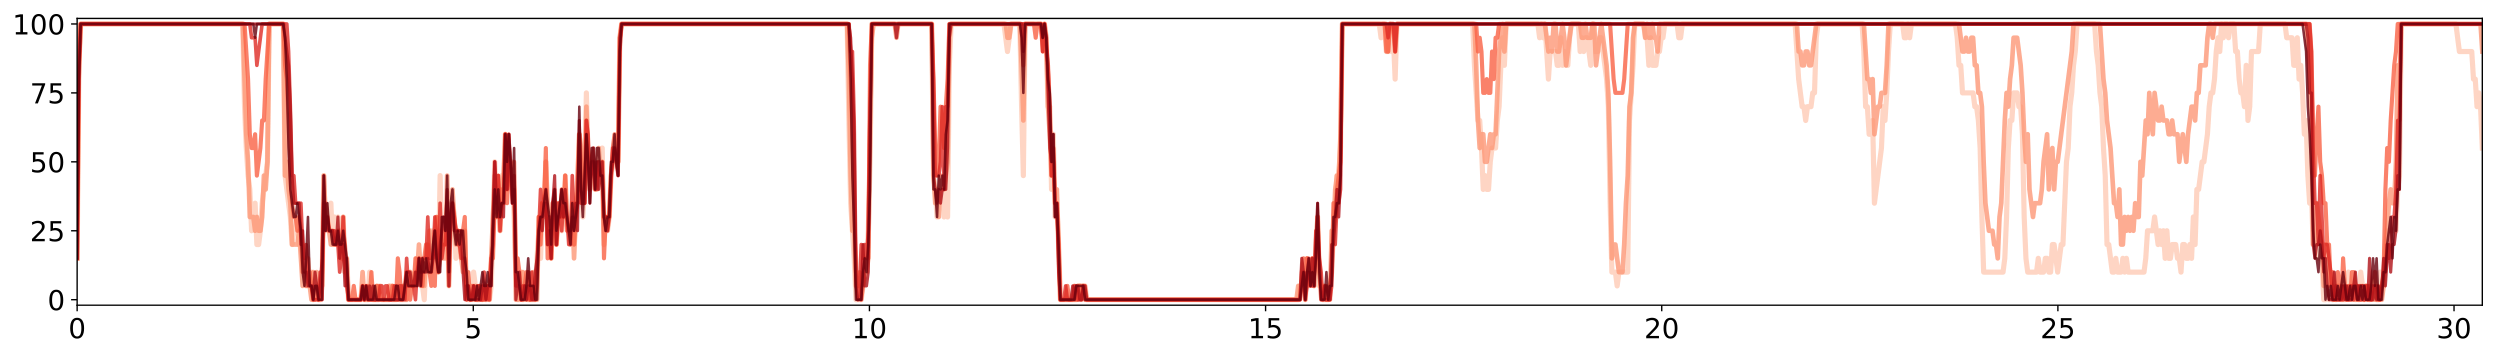 <?xml version="1.0" encoding="utf-8" standalone="no"?>
<!DOCTYPE svg PUBLIC "-//W3C//DTD SVG 1.1//EN"
  "http://www.w3.org/Graphics/SVG/1.1/DTD/svg11.dtd">
<!-- Created with matplotlib (http://matplotlib.org/) -->
<svg height="206pt" version="1.1" viewBox="0 0 1450 206" width="1450pt" xmlns="http://www.w3.org/2000/svg" xmlns:xlink="http://www.w3.org/1999/xlink">
 <defs>
  <style type="text/css">
*{stroke-linecap:butt;stroke-linejoin:round;}
  </style>
 </defs>
 <g id="figure_1">
  <g id="patch_1">
   <path d="M 0 206.705 
L 1450.44 206.705 
L 1450.44 0 
L 0 0 
z
" style="fill:#ffffff;"/>
  </g>
  <g id="axes_1">
   <g id="patch_2">
    <path d="M 44.74 177.02 
L 1439.74 177.02 
L 1439.74 10.7 
L 44.74 10.7 
z
" style="fill:#ffffff;"/>
   </g>
   <g id="matplotlib.axis_1">
    <g id="xtick_1">
     <g id="line2d_1">
      <defs>
       <path d="M 0 0 
L 0 3.5 
" id="m469eda99dc" style="stroke:#000000;stroke-width:0.8;"/>
      </defs>
      <g>
       <use style="stroke:#000000;stroke-width:0.8;" x="44.74" xlink:href="#m469eda99dc" y="177.02"/>
      </g>
     </g>
     <g id="text_1">
      <!-- 0 -->
      <defs>
       <path d="M 31.781 66.406 
Q 24.172 66.406 20.328 58.906 
Q 16.5 51.422 16.5 36.375 
Q 16.5 21.391 20.328 13.891 
Q 24.172 6.391 31.781 6.391 
Q 39.453 6.391 43.281 13.891 
Q 47.125 21.391 47.125 36.375 
Q 47.125 51.422 43.281 58.906 
Q 39.453 66.406 31.781 66.406 
z
M 31.781 74.219 
Q 44.047 74.219 50.516 64.516 
Q 56.984 54.828 56.984 36.375 
Q 56.984 17.969 50.516 8.266 
Q 44.047 -1.422 31.781 -1.422 
Q 19.531 -1.422 13.062 8.266 
Q 6.594 17.969 6.594 36.375 
Q 6.594 54.828 13.062 64.516 
Q 19.531 74.219 31.781 74.219 
z
" id="DejaVuSans-30"/>
      </defs>
      <g transform="translate(39.65 196.178)scale(0.16 -0.16)">
       <use xlink:href="#DejaVuSans-30"/>
      </g>
     </g>
    </g>
    <g id="xtick_2">
     <g id="line2d_2">
      <g>
       <use style="stroke:#000000;stroke-width:0.8;" x="274.506" xlink:href="#m469eda99dc" y="177.02"/>
      </g>
     </g>
     <g id="text_2">
      <!-- 5 -->
      <defs>
       <path d="M 10.797 72.906 
L 49.516 72.906 
L 49.516 64.594 
L 19.828 64.594 
L 19.828 46.734 
Q 21.969 47.469 24.109 47.828 
Q 26.266 48.188 28.422 48.188 
Q 40.625 48.188 47.75 41.5 
Q 54.891 34.812 54.891 23.391 
Q 54.891 11.625 47.562 5.094 
Q 40.234 -1.422 26.906 -1.422 
Q 22.312 -1.422 17.547 -0.641 
Q 12.797 0.141 7.719 1.703 
L 7.719 11.625 
Q 12.109 9.234 16.797 8.062 
Q 21.484 6.891 26.703 6.891 
Q 35.156 6.891 40.078 11.328 
Q 45.016 15.766 45.016 23.391 
Q 45.016 31 40.078 35.438 
Q 35.156 39.891 26.703 39.891 
Q 22.75 39.891 18.812 39.016 
Q 14.891 38.141 10.797 36.281 
z
" id="DejaVuSans-35"/>
      </defs>
      <g transform="translate(269.416 196.178)scale(0.16 -0.16)">
       <use xlink:href="#DejaVuSans-35"/>
      </g>
     </g>
    </g>
    <g id="xtick_3">
     <g id="line2d_3">
      <g>
       <use style="stroke:#000000;stroke-width:0.8;" x="504.272" xlink:href="#m469eda99dc" y="177.02"/>
      </g>
     </g>
     <g id="text_3">
      <!-- 10 -->
      <defs>
       <path d="M 12.406 8.297 
L 28.516 8.297 
L 28.516 63.922 
L 10.984 60.406 
L 10.984 69.391 
L 28.422 72.906 
L 38.281 72.906 
L 38.281 8.297 
L 54.391 8.297 
L 54.391 0 
L 12.406 0 
z
" id="DejaVuSans-31"/>
      </defs>
      <g transform="translate(494.092 196.178)scale(0.16 -0.16)">
       <use xlink:href="#DejaVuSans-31"/>
       <use x="63.623" xlink:href="#DejaVuSans-30"/>
      </g>
     </g>
    </g>
    <g id="xtick_4">
     <g id="line2d_4">
      <g>
       <use style="stroke:#000000;stroke-width:0.8;" x="734.039" xlink:href="#m469eda99dc" y="177.02"/>
      </g>
     </g>
     <g id="text_4">
      <!-- 15 -->
      <g transform="translate(723.859 196.178)scale(0.16 -0.16)">
       <use xlink:href="#DejaVuSans-31"/>
       <use x="63.623" xlink:href="#DejaVuSans-35"/>
      </g>
     </g>
    </g>
    <g id="xtick_5">
     <g id="line2d_5">
      <g>
       <use style="stroke:#000000;stroke-width:0.8;" x="963.805" xlink:href="#m469eda99dc" y="177.02"/>
      </g>
     </g>
     <g id="text_5">
      <!-- 20 -->
      <defs>
       <path d="M 19.188 8.297 
L 53.609 8.297 
L 53.609 0 
L 7.328 0 
L 7.328 8.297 
Q 12.938 14.109 22.625 23.891 
Q 32.328 33.688 34.812 36.531 
Q 39.547 41.844 41.422 45.531 
Q 43.312 49.219 43.312 52.781 
Q 43.312 58.594 39.234 62.25 
Q 35.156 65.922 28.609 65.922 
Q 23.969 65.922 18.812 64.312 
Q 13.672 62.703 7.812 59.422 
L 7.812 69.391 
Q 13.766 71.781 18.938 73 
Q 24.125 74.219 28.422 74.219 
Q 39.75 74.219 46.484 68.547 
Q 53.219 62.891 53.219 53.422 
Q 53.219 48.922 51.531 44.891 
Q 49.859 40.875 45.406 35.406 
Q 44.188 33.984 37.641 27.219 
Q 31.109 20.453 19.188 8.297 
z
" id="DejaVuSans-32"/>
      </defs>
      <g transform="translate(953.625 196.178)scale(0.16 -0.16)">
       <use xlink:href="#DejaVuSans-32"/>
       <use x="63.623" xlink:href="#DejaVuSans-30"/>
      </g>
     </g>
    </g>
    <g id="xtick_6">
     <g id="line2d_6">
      <g>
       <use style="stroke:#000000;stroke-width:0.8;" x="1193.571" xlink:href="#m469eda99dc" y="177.02"/>
      </g>
     </g>
     <g id="text_6">
      <!-- 25 -->
      <g transform="translate(1183.391 196.178)scale(0.16 -0.16)">
       <use xlink:href="#DejaVuSans-32"/>
       <use x="63.623" xlink:href="#DejaVuSans-35"/>
      </g>
     </g>
    </g>
    <g id="xtick_7">
     <g id="line2d_7">
      <g>
       <use style="stroke:#000000;stroke-width:0.8;" x="1423.337" xlink:href="#m469eda99dc" y="177.02"/>
      </g>
     </g>
     <g id="text_7">
      <!-- 30 -->
      <defs>
       <path d="M 40.578 39.312 
Q 47.656 37.797 51.625 33 
Q 55.609 28.219 55.609 21.188 
Q 55.609 10.406 48.188 4.484 
Q 40.766 -1.422 27.094 -1.422 
Q 22.516 -1.422 17.656 -0.516 
Q 12.797 0.391 7.625 2.203 
L 7.625 11.719 
Q 11.719 9.328 16.594 8.109 
Q 21.484 6.891 26.812 6.891 
Q 36.078 6.891 40.938 10.547 
Q 45.797 14.203 45.797 21.188 
Q 45.797 27.641 41.281 31.266 
Q 36.766 34.906 28.719 34.906 
L 20.219 34.906 
L 20.219 43.016 
L 29.109 43.016 
Q 36.375 43.016 40.234 45.922 
Q 44.094 48.828 44.094 54.297 
Q 44.094 59.906 40.109 62.906 
Q 36.141 65.922 28.719 65.922 
Q 24.656 65.922 20.016 65.031 
Q 15.375 64.156 9.812 62.312 
L 9.812 71.094 
Q 15.438 72.656 20.344 73.438 
Q 25.25 74.219 29.594 74.219 
Q 40.828 74.219 47.359 69.109 
Q 53.906 64.016 53.906 55.328 
Q 53.906 49.266 50.438 45.094 
Q 46.969 40.922 40.578 39.312 
z
" id="DejaVuSans-33"/>
      </defs>
      <g transform="translate(1413.157 196.178)scale(0.16 -0.16)">
       <use xlink:href="#DejaVuSans-33"/>
       <use x="63.623" xlink:href="#DejaVuSans-30"/>
      </g>
     </g>
    </g>
   </g>
   <g id="matplotlib.axis_2">
    <g id="ytick_1">
     <g id="line2d_8">
      <defs>
       <path d="M 0 0 
L -3.5 0 
" id="m5e12a082da" style="stroke:#000000;stroke-width:0.8;"/>
      </defs>
      <g>
       <use style="stroke:#000000;stroke-width:0.8;" x="44.74" xlink:href="#m5e12a082da" y="173.822"/>
      </g>
     </g>
     <g id="text_8">
      <!-- 0 -->
      <g transform="translate(27.56 179.9)scale(0.16 -0.16)">
       <use xlink:href="#DejaVuSans-30"/>
      </g>
     </g>
    </g>
    <g id="ytick_2">
     <g id="line2d_9">
      <g>
       <use style="stroke:#000000;stroke-width:0.8;" x="44.74" xlink:href="#m5e12a082da" y="133.841"/>
      </g>
     </g>
     <g id="text_9">
      <!-- 25 -->
      <g transform="translate(17.38 139.92)scale(0.16 -0.16)">
       <use xlink:href="#DejaVuSans-32"/>
       <use x="63.623" xlink:href="#DejaVuSans-35"/>
      </g>
     </g>
    </g>
    <g id="ytick_3">
     <g id="line2d_10">
      <g>
       <use style="stroke:#000000;stroke-width:0.8;" x="44.74" xlink:href="#m5e12a082da" y="93.86"/>
      </g>
     </g>
     <g id="text_10">
      <!-- 50 -->
      <g transform="translate(17.38 99.939)scale(0.16 -0.16)">
       <use xlink:href="#DejaVuSans-35"/>
       <use x="63.623" xlink:href="#DejaVuSans-30"/>
      </g>
     </g>
    </g>
    <g id="ytick_4">
     <g id="line2d_11">
      <g>
       <use style="stroke:#000000;stroke-width:0.8;" x="44.74" xlink:href="#m5e12a082da" y="53.879"/>
      </g>
     </g>
     <g id="text_11">
      <!-- 75 -->
      <defs>
       <path d="M 8.203 72.906 
L 55.078 72.906 
L 55.078 68.703 
L 28.609 0 
L 18.312 0 
L 43.219 64.594 
L 8.203 64.594 
z
" id="DejaVuSans-37"/>
      </defs>
      <g transform="translate(17.38 59.958)scale(0.16 -0.16)">
       <use xlink:href="#DejaVuSans-37"/>
       <use x="63.623" xlink:href="#DejaVuSans-35"/>
      </g>
     </g>
    </g>
    <g id="ytick_5">
     <g id="line2d_12">
      <g>
       <use style="stroke:#000000;stroke-width:0.8;" x="44.74" xlink:href="#m5e12a082da" y="13.898"/>
      </g>
     </g>
     <g id="text_12">
      <!-- 100 -->
      <g transform="translate(7.2 19.977)scale(0.16 -0.16)">
       <use xlink:href="#DejaVuSans-31"/>
       <use x="63.623" xlink:href="#DejaVuSans-30"/>
       <use x="127.246" xlink:href="#DejaVuSans-30"/>
      </g>
     </g>
    </g>
   </g>
   <g id="line2d_13">
    <path clip-path="url(#p7792502a97)" d="M 44.74 149.833 
L 45.762 37.887 
L 46.784 13.898 
L 140.806 13.898 
L 141.828 61.875 
L 142.85 85.864 
L 143.872 101.856 
L 144.894 109.852 
L 145.916 133.841 
L 147.96 117.848 
L 148.982 141.837 
L 150.004 141.837 
L 151.026 133.841 
L 152.048 117.848 
L 155.114 93.86 
L 156.136 13.898 
L 164.311 13.898 
L 165.333 101.856 
L 168.399 125.845 
L 169.421 141.837 
L 170.443 133.841 
L 171.465 133.841 
L 172.487 125.845 
L 173.509 141.837 
L 175.553 141.837 
L 176.575 149.833 
L 177.597 165.825 
L 178.619 165.825 
L 179.641 157.829 
L 180.663 157.829 
L 181.685 173.822 
L 182.707 165.825 
L 183.729 165.825 
L 184.751 173.822 
L 185.773 173.822 
L 186.795 165.825 
L 187.817 101.856 
L 188.839 133.841 
L 189.861 125.845 
L 190.883 133.841 
L 191.905 117.848 
L 192.927 141.837 
L 193.949 125.845 
L 194.971 133.841 
L 195.993 125.845 
L 197.015 141.837 
L 198.037 141.837 
L 199.059 125.845 
L 200.08 157.829 
L 201.102 149.833 
L 202.124 173.822 
L 209.278 173.822 
L 210.3 165.825 
L 211.322 173.822 
L 213.366 173.822 
L 214.388 157.829 
L 216.432 173.822 
L 219.498 173.822 
L 220.52 165.825 
L 221.542 173.822 
L 225.63 173.822 
L 226.652 165.825 
L 227.674 173.822 
L 229.718 173.822 
L 230.74 165.825 
L 231.762 173.822 
L 235.85 173.822 
L 237.894 157.829 
L 238.916 165.825 
L 239.938 165.825 
L 241.982 149.833 
L 243.003 149.833 
L 244.025 165.825 
L 245.047 165.825 
L 246.069 173.822 
L 247.091 149.833 
L 248.113 141.837 
L 249.135 141.837 
L 250.157 133.841 
L 251.179 149.833 
L 253.223 133.841 
L 254.245 157.829 
L 255.267 101.856 
L 256.289 141.837 
L 258.333 141.837 
L 259.355 117.848 
L 260.377 165.825 
L 261.399 117.848 
L 262.421 117.848 
L 263.443 125.845 
L 264.465 149.833 
L 265.487 133.841 
L 267.531 149.833 
L 268.553 149.833 
L 271.619 173.822 
L 272.641 173.822 
L 274.685 157.829 
L 276.729 173.822 
L 277.751 173.822 
L 278.773 165.825 
L 279.795 173.822 
L 280.817 165.825 
L 281.839 173.822 
L 282.861 165.825 
L 283.883 173.822 
L 284.905 165.825 
L 285.927 133.841 
L 286.949 93.86 
L 287.971 125.845 
L 288.993 109.852 
L 290.015 133.841 
L 291.037 101.856 
L 292.059 117.848 
L 293.081 77.868 
L 294.103 93.86 
L 295.125 93.86 
L 296.147 101.856 
L 297.169 93.86 
L 299.213 157.829 
L 300.235 173.822 
L 301.257 173.822 
L 302.279 157.829 
L 303.301 173.822 
L 304.323 165.825 
L 305.345 165.825 
L 306.366 173.822 
L 310.454 173.822 
L 311.476 149.833 
L 312.498 133.841 
L 313.52 149.833 
L 314.542 117.848 
L 315.564 117.848 
L 316.586 93.86 
L 317.608 141.837 
L 318.63 125.845 
L 319.652 149.833 
L 320.674 117.848 
L 321.696 117.848 
L 322.718 141.837 
L 323.74 125.845 
L 324.762 117.848 
L 325.784 133.841 
L 326.806 125.845 
L 327.828 109.852 
L 328.85 125.845 
L 329.872 133.841 
L 330.894 133.841 
L 331.916 125.845 
L 332.938 141.837 
L 334.982 109.852 
L 336.004 77.868 
L 337.026 93.86 
L 338.048 125.845 
L 339.07 109.852 
L 340.092 53.879 
L 341.114 93.86 
L 342.136 109.852 
L 343.158 93.86 
L 344.18 93.86 
L 345.202 109.852 
L 346.224 109.852 
L 347.246 101.856 
L 348.268 101.856 
L 349.289 85.864 
L 350.311 141.837 
L 351.333 125.845 
L 352.355 133.841 
L 353.377 125.845 
L 354.399 101.856 
L 355.421 93.86 
L 356.443 93.86 
L 357.465 85.864 
L 358.487 93.86 
L 359.509 21.895 
L 360.531 13.898 
L 491.344 13.898 
L 492.366 69.872 
L 493.388 117.848 
L 495.432 149.833 
L 496.454 173.822 
L 499.52 173.822 
L 501.564 157.829 
L 502.586 157.829 
L 503.608 133.841 
L 504.63 93.86 
L 505.652 13.898 
L 540.399 13.898 
L 541.421 101.856 
L 542.443 109.852 
L 543.465 125.845 
L 544.487 109.852 
L 546.531 109.852 
L 547.553 125.845 
L 548.575 109.852 
L 549.597 125.845 
L 550.619 37.887 
L 551.641 13.898 
L 582.301 13.898 
L 584.344 29.891 
L 586.388 13.898 
L 591.498 13.898 
L 592.52 61.875 
L 593.542 101.856 
L 594.564 13.898 
L 603.762 13.898 
L 604.784 21.895 
L 605.806 13.898 
L 606.828 21.895 
L 607.85 61.875 
L 608.872 61.875 
L 609.894 109.852 
L 610.916 77.868 
L 611.938 125.845 
L 612.96 117.848 
L 613.982 141.837 
L 615.004 173.822 
L 624.202 173.822 
L 625.224 165.825 
L 629.311 165.825 
L 630.333 173.822 
L 752.971 173.822 
L 753.993 165.825 
L 755.015 165.825 
L 756.037 157.829 
L 757.059 173.822 
L 758.081 157.829 
L 761.147 157.829 
L 762.169 165.825 
L 763.191 157.829 
L 764.213 125.845 
L 765.235 165.825 
L 766.257 165.825 
L 767.279 173.822 
L 770.345 173.822 
L 772.389 157.829 
L 773.411 133.841 
L 774.432 125.845 
L 775.454 101.856 
L 776.476 101.856 
L 777.498 85.864 
L 778.52 13.898 
L 799.982 13.898 
L 801.004 21.895 
L 802.026 13.898 
L 803.048 13.898 
L 804.07 29.891 
L 805.092 29.891 
L 806.114 13.898 
L 807.136 29.891 
L 808.158 21.895 
L 809.18 45.883 
L 810.202 13.898 
L 854.147 13.898 
L 855.169 37.887 
L 857.213 69.872 
L 858.235 69.872 
L 859.257 85.864 
L 860.278 109.852 
L 861.3 101.856 
L 862.322 109.852 
L 863.344 109.852 
L 864.366 93.86 
L 865.388 85.864 
L 867.432 85.864 
L 868.454 69.872 
L 869.476 61.875 
L 870.498 37.887 
L 871.52 21.895 
L 872.542 37.887 
L 873.564 13.898 
L 891.96 13.898 
L 892.982 21.895 
L 894.004 13.898 
L 895.026 21.895 
L 896.048 13.898 
L 898.092 45.883 
L 899.114 29.891 
L 902.179 29.891 
L 903.201 37.887 
L 904.223 37.887 
L 905.245 21.895 
L 906.267 37.887 
L 907.289 29.891 
L 908.311 37.887 
L 909.333 37.887 
L 910.355 21.895 
L 911.377 13.898 
L 915.465 13.898 
L 916.487 29.891 
L 917.509 21.895 
L 918.531 29.891 
L 919.553 21.895 
L 920.575 21.895 
L 922.619 37.887 
L 923.641 13.898 
L 924.663 29.891 
L 926.707 29.891 
L 927.729 21.895 
L 928.751 21.895 
L 931.817 45.883 
L 932.839 61.875 
L 933.861 117.848 
L 934.883 157.829 
L 936.927 157.829 
L 937.949 165.825 
L 938.971 157.829 
L 944.081 157.829 
L 945.102 69.872 
L 947.146 37.887 
L 948.168 13.898 
L 953.278 13.898 
L 954.3 21.895 
L 955.322 21.895 
L 956.344 37.887 
L 957.366 21.895 
L 958.388 37.887 
L 960.432 37.887 
L 961.454 29.891 
L 962.476 29.891 
L 963.498 21.895 
L 964.52 21.895 
L 965.542 13.898 
L 972.696 13.898 
L 973.718 21.895 
L 974.74 21.895 
L 975.762 13.898 
L 1041.169 13.898 
L 1043.213 45.883 
L 1045.257 61.875 
L 1046.279 61.875 
L 1047.301 69.872 
L 1048.323 61.875 
L 1050.367 61.875 
L 1051.388 53.879 
L 1052.41 53.879 
L 1053.432 21.895 
L 1054.454 13.898 
L 1080.004 13.898 
L 1081.026 29.891 
L 1082.048 61.875 
L 1083.07 61.875 
L 1084.092 77.868 
L 1085.114 77.868 
L 1086.136 69.872 
L 1087.158 117.848 
L 1091.246 85.864 
L 1092.268 61.875 
L 1093.29 69.872 
L 1094.311 53.879 
L 1095.333 29.891 
L 1096.355 13.898 
L 1103.509 13.898 
L 1104.531 21.895 
L 1105.553 21.895 
L 1106.575 13.898 
L 1107.597 21.895 
L 1108.619 13.898 
L 1134.169 13.898 
L 1135.191 21.895 
L 1136.212 37.887 
L 1137.234 37.887 
L 1138.256 53.879 
L 1144.388 53.879 
L 1145.41 61.875 
L 1146.432 61.875 
L 1147.454 69.872 
L 1148.476 85.864 
L 1149.498 125.845 
L 1150.52 157.829 
L 1161.762 157.829 
L 1162.784 149.833 
L 1163.806 125.845 
L 1164.828 85.864 
L 1165.85 69.872 
L 1166.872 69.872 
L 1167.894 53.879 
L 1169.938 53.879 
L 1170.96 61.875 
L 1171.982 61.875 
L 1173.004 77.868 
L 1174.026 125.845 
L 1175.048 149.833 
L 1176.07 157.829 
L 1181.179 157.829 
L 1182.201 149.833 
L 1183.223 157.829 
L 1185.267 157.829 
L 1186.289 149.833 
L 1187.311 149.833 
L 1188.333 157.829 
L 1189.355 157.829 
L 1190.377 141.837 
L 1191.399 141.837 
L 1193.443 157.829 
L 1195.487 141.837 
L 1196.509 141.837 
L 1198.553 93.86 
L 1199.575 85.864 
L 1200.597 61.875 
L 1201.619 53.879 
L 1202.641 37.887 
L 1203.663 29.891 
L 1204.685 13.898 
L 1214.905 13.898 
L 1215.927 29.891 
L 1216.949 37.887 
L 1217.971 53.879 
L 1218.993 61.875 
L 1220.015 85.864 
L 1221.037 101.856 
L 1222.059 141.837 
L 1223.081 141.837 
L 1225.125 157.829 
L 1226.147 157.829 
L 1227.169 149.833 
L 1228.191 157.829 
L 1230.235 157.829 
L 1231.257 149.833 
L 1232.279 157.829 
L 1233.301 149.833 
L 1234.323 157.829 
L 1243.52 157.829 
L 1244.542 149.833 
L 1245.564 133.841 
L 1248.63 133.841 
L 1249.652 125.845 
L 1251.696 141.837 
L 1252.718 133.841 
L 1253.74 141.837 
L 1254.762 133.841 
L 1255.784 149.833 
L 1256.806 133.841 
L 1257.828 149.833 
L 1258.85 149.833 
L 1259.872 141.837 
L 1261.916 141.837 
L 1262.938 149.833 
L 1263.96 149.833 
L 1264.982 157.829 
L 1266.004 141.837 
L 1267.026 141.837 
L 1268.048 149.833 
L 1269.07 149.833 
L 1270.092 141.837 
L 1271.114 149.833 
L 1272.136 125.845 
L 1273.158 141.837 
L 1274.18 109.852 
L 1275.202 109.852 
L 1277.246 93.86 
L 1278.268 93.86 
L 1280.312 77.868 
L 1281.334 61.875 
L 1282.356 53.879 
L 1283.378 53.879 
L 1284.4 45.883 
L 1285.421 29.891 
L 1286.443 21.895 
L 1287.465 29.891 
L 1288.487 13.898 
L 1289.509 21.895 
L 1290.531 13.898 
L 1291.553 13.898 
L 1292.575 21.895 
L 1293.597 13.898 
L 1295.641 13.898 
L 1296.663 29.891 
L 1297.685 29.891 
L 1298.707 45.883 
L 1299.729 53.879 
L 1300.751 53.879 
L 1301.773 61.875 
L 1302.795 37.887 
L 1303.817 69.872 
L 1304.839 61.875 
L 1305.861 29.891 
L 1309.949 29.891 
L 1310.971 13.898 
L 1325.279 13.898 
L 1326.301 21.895 
L 1329.366 21.895 
L 1330.388 37.887 
L 1331.41 37.887 
L 1332.432 21.895 
L 1333.454 45.883 
L 1334.476 37.887 
L 1335.498 53.879 
L 1336.52 77.868 
L 1337.542 69.872 
L 1338.564 101.856 
L 1339.586 117.848 
L 1340.608 109.852 
L 1341.63 141.837 
L 1342.652 141.837 
L 1343.674 133.841 
L 1344.696 149.833 
L 1345.718 133.841 
L 1346.74 149.833 
L 1347.762 173.822 
L 1348.784 173.822 
L 1349.806 165.825 
L 1350.828 173.822 
L 1351.85 165.825 
L 1352.872 173.822 
L 1353.894 165.825 
L 1354.916 173.822 
L 1355.938 165.825 
L 1356.96 165.825 
L 1357.982 173.822 
L 1360.026 173.822 
L 1362.07 157.829 
L 1363.092 165.825 
L 1365.136 165.825 
L 1366.158 173.822 
L 1367.18 165.825 
L 1368.202 173.822 
L 1369.224 157.829 
L 1371.267 173.822 
L 1372.289 165.825 
L 1373.311 165.825 
L 1374.333 173.822 
L 1376.377 157.829 
L 1377.399 157.829 
L 1378.421 173.822 
L 1379.443 173.822 
L 1380.465 157.829 
L 1381.487 165.825 
L 1382.509 165.825 
L 1383.531 141.837 
L 1384.553 133.841 
L 1389.663 133.841 
L 1390.685 109.852 
L 1391.707 101.856 
L 1392.729 13.898 
L 1424.41 13.898 
L 1426.454 29.891 
L 1433.608 29.891 
L 1434.63 45.883 
L 1435.652 45.883 
L 1436.674 61.875 
L 1437.696 53.879 
L 1438.718 61.875 
L 1439.74 85.864 
L 1439.74 85.864 
" style="fill:none;opacity:0.8;stroke:#fdcab5;stroke-linecap:square;stroke-width:3;"/>
   </g>
   <g id="line2d_14">
    <path clip-path="url(#p7792502a97)" d="M 44.74 149.833 
L 45.762 37.887 
L 46.784 13.898 
L 140.806 13.898 
L 142.85 77.868 
L 143.872 93.86 
L 144.894 125.845 
L 146.938 125.845 
L 147.96 133.841 
L 148.982 125.845 
L 150.004 133.841 
L 151.026 133.841 
L 152.048 125.845 
L 153.07 101.856 
L 154.092 109.852 
L 155.114 93.86 
L 156.136 13.898 
L 164.311 13.898 
L 165.333 101.856 
L 166.355 93.86 
L 167.377 109.852 
L 168.399 117.848 
L 169.421 141.837 
L 172.487 141.837 
L 173.509 133.841 
L 175.553 165.825 
L 176.575 157.829 
L 177.597 157.829 
L 178.619 149.833 
L 179.641 165.825 
L 180.663 173.822 
L 181.685 157.829 
L 182.707 165.825 
L 183.729 157.829 
L 184.751 173.822 
L 185.773 165.825 
L 186.795 165.825 
L 187.817 101.856 
L 188.839 125.845 
L 189.861 125.845 
L 191.905 141.837 
L 194.971 141.837 
L 195.993 133.841 
L 197.015 133.841 
L 198.037 149.833 
L 199.059 125.845 
L 200.08 157.829 
L 201.102 149.833 
L 202.124 173.822 
L 209.278 173.822 
L 210.3 157.829 
L 211.322 173.822 
L 217.454 173.822 
L 218.476 165.825 
L 219.498 173.822 
L 224.608 173.822 
L 225.63 165.825 
L 226.652 173.822 
L 227.674 165.825 
L 228.696 173.822 
L 232.784 173.822 
L 233.806 165.825 
L 234.828 165.825 
L 235.85 157.829 
L 236.872 165.825 
L 237.894 157.829 
L 238.916 165.825 
L 239.938 165.825 
L 240.96 157.829 
L 241.982 157.829 
L 243.003 141.837 
L 244.025 157.829 
L 245.047 165.825 
L 246.069 165.825 
L 247.091 149.833 
L 248.113 157.829 
L 249.135 133.841 
L 250.157 157.829 
L 251.179 141.837 
L 253.223 125.845 
L 254.245 157.829 
L 255.267 133.841 
L 256.289 149.833 
L 258.333 149.833 
L 259.355 101.856 
L 260.377 157.829 
L 261.399 117.848 
L 262.421 109.852 
L 264.465 141.837 
L 265.487 133.841 
L 268.553 157.829 
L 269.575 133.841 
L 270.597 165.825 
L 271.619 165.825 
L 272.641 173.822 
L 274.685 173.822 
L 275.707 165.825 
L 276.729 173.822 
L 277.751 173.822 
L 278.773 165.825 
L 279.795 173.822 
L 280.817 173.822 
L 281.839 165.825 
L 282.861 165.825 
L 283.883 173.822 
L 286.949 101.856 
L 287.971 125.845 
L 288.993 109.852 
L 290.015 133.841 
L 291.037 109.852 
L 292.059 101.856 
L 293.081 77.868 
L 294.103 109.852 
L 295.125 93.86 
L 296.147 101.856 
L 297.169 101.856 
L 298.191 109.852 
L 299.213 173.822 
L 300.235 173.822 
L 301.257 165.825 
L 302.279 173.822 
L 303.301 157.829 
L 304.323 173.822 
L 307.388 173.822 
L 309.432 157.829 
L 311.476 173.822 
L 312.498 125.845 
L 313.52 133.841 
L 314.542 117.848 
L 315.564 125.845 
L 316.586 93.86 
L 317.608 117.848 
L 319.652 149.833 
L 320.674 117.848 
L 321.696 117.848 
L 322.718 141.837 
L 323.74 117.848 
L 324.762 125.845 
L 325.784 117.848 
L 326.806 125.845 
L 327.828 101.856 
L 328.85 125.845 
L 330.894 141.837 
L 331.916 117.848 
L 332.938 149.833 
L 336.004 77.868 
L 337.026 85.864 
L 338.048 117.848 
L 339.07 109.852 
L 340.092 61.875 
L 341.114 93.86 
L 342.136 109.852 
L 343.158 93.86 
L 344.18 93.86 
L 345.202 109.852 
L 346.224 101.856 
L 347.246 85.864 
L 348.268 101.856 
L 349.289 93.86 
L 350.311 125.845 
L 353.377 125.845 
L 354.399 101.856 
L 356.443 85.864 
L 357.465 85.864 
L 358.487 93.86 
L 359.509 21.895 
L 360.531 13.898 
L 491.344 13.898 
L 492.366 45.883 
L 493.388 101.856 
L 494.41 133.841 
L 495.432 133.841 
L 496.454 165.825 
L 500.542 165.825 
L 501.564 157.829 
L 502.586 157.829 
L 503.608 149.833 
L 504.63 77.868 
L 505.652 21.895 
L 506.674 13.898 
L 518.938 13.898 
L 519.96 21.895 
L 520.982 13.898 
L 540.399 13.898 
L 541.421 101.856 
L 542.443 117.848 
L 543.465 109.852 
L 544.487 125.845 
L 545.509 101.856 
L 546.531 109.852 
L 547.553 109.852 
L 549.597 93.86 
L 550.619 21.895 
L 551.641 13.898 
L 583.322 13.898 
L 584.344 21.895 
L 585.366 21.895 
L 586.388 13.898 
L 591.498 13.898 
L 592.52 37.887 
L 593.542 69.872 
L 594.564 13.898 
L 603.762 13.898 
L 604.784 21.895 
L 605.806 13.898 
L 606.828 21.895 
L 607.85 61.875 
L 608.872 77.868 
L 609.894 101.856 
L 610.916 85.864 
L 611.938 117.848 
L 612.96 109.852 
L 615.004 173.822 
L 622.158 173.822 
L 623.18 165.825 
L 624.202 173.822 
L 625.224 165.825 
L 626.245 165.825 
L 627.267 173.822 
L 628.289 165.825 
L 629.311 173.822 
L 751.949 173.822 
L 752.971 165.825 
L 755.015 165.825 
L 756.037 157.829 
L 757.059 173.822 
L 758.081 149.833 
L 759.103 165.825 
L 761.147 149.833 
L 762.169 165.825 
L 763.191 141.837 
L 764.213 125.845 
L 765.235 157.829 
L 766.257 165.825 
L 768.301 165.825 
L 769.323 173.822 
L 770.345 165.825 
L 771.367 173.822 
L 772.389 133.841 
L 773.411 133.841 
L 774.432 109.852 
L 775.454 101.856 
L 776.476 101.856 
L 777.498 77.868 
L 778.52 13.898 
L 804.07 13.898 
L 805.092 29.891 
L 806.114 13.898 
L 808.158 13.898 
L 809.18 29.891 
L 810.202 13.898 
L 855.169 13.898 
L 856.191 37.887 
L 857.213 69.872 
L 858.235 85.864 
L 859.257 77.868 
L 860.278 77.868 
L 861.3 93.86 
L 862.322 93.86 
L 864.366 77.868 
L 865.388 85.864 
L 866.41 77.868 
L 867.432 77.868 
L 869.476 29.891 
L 871.52 13.898 
L 872.542 29.891 
L 873.564 13.898 
L 896.048 13.898 
L 898.092 29.891 
L 899.114 21.895 
L 900.136 29.891 
L 901.158 13.898 
L 902.179 13.898 
L 903.201 29.891 
L 904.223 29.891 
L 906.267 13.898 
L 907.289 21.895 
L 908.311 37.887 
L 911.377 13.898 
L 916.487 13.898 
L 917.509 21.895 
L 918.531 21.895 
L 919.553 13.898 
L 920.575 21.895 
L 922.619 21.895 
L 923.641 13.898 
L 924.663 13.898 
L 925.685 37.887 
L 928.751 13.898 
L 931.817 37.887 
L 932.839 53.879 
L 933.861 93.86 
L 934.883 149.833 
L 935.905 141.837 
L 936.927 141.837 
L 938.971 157.829 
L 941.015 157.829 
L 942.037 141.837 
L 943.059 117.848 
L 944.081 101.856 
L 945.102 61.875 
L 946.124 53.879 
L 947.146 21.895 
L 948.168 13.898 
L 953.278 13.898 
L 954.3 21.895 
L 955.322 13.898 
L 956.344 21.895 
L 957.366 21.895 
L 958.388 13.898 
L 959.41 21.895 
L 960.432 21.895 
L 961.454 29.891 
L 962.476 13.898 
L 1042.191 13.898 
L 1043.213 29.891 
L 1044.235 29.891 
L 1045.257 37.887 
L 1046.279 37.887 
L 1047.301 29.891 
L 1048.323 29.891 
L 1049.345 37.887 
L 1050.367 37.887 
L 1053.432 13.898 
L 1081.026 13.898 
L 1083.07 45.883 
L 1084.092 45.883 
L 1085.114 53.879 
L 1086.136 45.883 
L 1087.158 77.868 
L 1089.202 61.875 
L 1090.224 61.875 
L 1091.246 53.879 
L 1093.29 53.879 
L 1094.311 37.887 
L 1095.333 13.898 
L 1136.212 13.898 
L 1138.256 29.891 
L 1139.278 29.891 
L 1140.3 21.895 
L 1141.322 29.891 
L 1142.344 29.891 
L 1143.366 21.895 
L 1144.388 21.895 
L 1145.41 37.887 
L 1146.432 37.887 
L 1147.454 53.879 
L 1148.476 53.879 
L 1149.498 61.875 
L 1150.52 93.86 
L 1151.542 117.848 
L 1153.586 133.841 
L 1155.63 133.841 
L 1156.652 141.837 
L 1157.674 141.837 
L 1158.696 149.833 
L 1159.718 125.845 
L 1160.74 117.848 
L 1162.784 69.872 
L 1163.806 53.879 
L 1164.828 61.875 
L 1165.85 45.883 
L 1166.872 37.887 
L 1167.894 21.895 
L 1169.938 21.895 
L 1171.982 37.887 
L 1173.004 53.879 
L 1174.026 77.868 
L 1175.048 93.86 
L 1176.07 77.868 
L 1177.092 109.852 
L 1179.135 125.845 
L 1180.157 117.848 
L 1183.223 117.848 
L 1184.245 109.852 
L 1185.267 93.86 
L 1187.311 77.868 
L 1188.333 109.852 
L 1189.355 93.86 
L 1190.377 85.864 
L 1191.399 109.852 
L 1192.421 93.86 
L 1193.443 93.86 
L 1201.619 29.891 
L 1202.641 13.898 
L 1217.971 13.898 
L 1220.015 45.883 
L 1221.037 53.879 
L 1222.059 69.872 
L 1224.103 85.864 
L 1226.147 117.848 
L 1227.169 117.848 
L 1228.191 125.845 
L 1229.213 109.852 
L 1230.235 141.837 
L 1231.257 141.837 
L 1232.279 125.845 
L 1233.301 133.841 
L 1234.323 125.845 
L 1235.345 133.841 
L 1236.367 125.845 
L 1237.389 133.841 
L 1238.411 117.848 
L 1239.433 125.845 
L 1240.455 125.845 
L 1241.477 93.86 
L 1242.498 101.856 
L 1244.542 69.872 
L 1245.564 77.868 
L 1246.586 53.879 
L 1247.608 69.872 
L 1248.63 77.868 
L 1249.652 53.879 
L 1251.696 69.872 
L 1252.718 69.872 
L 1253.74 61.875 
L 1254.762 69.872 
L 1256.806 69.872 
L 1257.828 77.868 
L 1258.85 77.868 
L 1259.872 69.872 
L 1260.894 77.868 
L 1262.938 77.868 
L 1263.96 93.86 
L 1266.004 77.868 
L 1268.048 93.86 
L 1269.07 77.868 
L 1271.114 61.875 
L 1272.136 61.875 
L 1273.158 69.872 
L 1274.18 53.879 
L 1275.202 53.879 
L 1276.224 37.887 
L 1279.29 37.887 
L 1280.312 21.895 
L 1281.334 13.898 
L 1282.356 13.898 
L 1283.378 21.895 
L 1284.4 13.898 
L 1337.542 13.898 
L 1339.586 45.883 
L 1340.608 69.872 
L 1341.63 141.837 
L 1342.652 141.837 
L 1343.674 117.848 
L 1346.74 141.837 
L 1347.762 165.825 
L 1348.784 141.837 
L 1349.806 157.829 
L 1350.828 165.825 
L 1352.872 165.825 
L 1353.894 173.822 
L 1354.916 173.822 
L 1355.938 165.825 
L 1356.96 173.822 
L 1357.982 165.825 
L 1359.004 173.822 
L 1360.026 165.825 
L 1361.048 173.822 
L 1362.07 173.822 
L 1363.092 165.825 
L 1364.114 173.822 
L 1369.224 173.822 
L 1370.245 165.825 
L 1371.267 173.822 
L 1372.289 165.825 
L 1373.311 173.822 
L 1374.333 173.822 
L 1375.355 165.825 
L 1376.377 173.822 
L 1377.399 173.822 
L 1378.421 165.825 
L 1379.443 165.825 
L 1380.465 173.822 
L 1381.487 173.822 
L 1382.509 165.825 
L 1385.575 117.848 
L 1386.597 109.852 
L 1387.619 117.848 
L 1388.641 117.848 
L 1389.663 93.86 
L 1390.685 37.887 
L 1391.707 45.883 
L 1392.729 13.898 
L 1438.718 13.898 
L 1439.74 29.891 
L 1439.74 29.891 
" style="fill:none;opacity:0.8;stroke:#fc9777;stroke-linecap:square;stroke-width:2.7;"/>
   </g>
   <g id="line2d_15">
    <path clip-path="url(#p7792502a97)" d="M 44.74 149.833 
L 45.762 45.883 
L 46.784 13.898 
L 141.828 13.898 
L 143.872 45.883 
L 144.894 77.868 
L 145.916 85.864 
L 146.938 85.864 
L 147.96 77.868 
L 148.982 101.856 
L 151.026 85.864 
L 152.048 69.872 
L 153.07 69.872 
L 154.092 45.883 
L 156.136 13.898 
L 164.311 13.898 
L 165.333 37.887 
L 166.355 45.883 
L 167.377 69.872 
L 168.399 101.856 
L 169.421 117.848 
L 170.443 125.845 
L 171.465 125.845 
L 172.487 133.841 
L 173.509 125.845 
L 174.531 133.841 
L 175.553 157.829 
L 176.575 157.829 
L 177.597 165.825 
L 178.619 157.829 
L 179.641 157.829 
L 181.685 173.822 
L 182.707 173.822 
L 183.729 165.825 
L 184.751 173.822 
L 185.773 173.822 
L 186.795 157.829 
L 187.817 117.848 
L 188.839 117.848 
L 190.883 133.841 
L 192.927 133.841 
L 193.949 141.837 
L 194.971 141.837 
L 195.993 133.841 
L 197.015 141.837 
L 198.037 141.837 
L 199.059 133.841 
L 200.08 141.837 
L 202.124 173.822 
L 204.168 173.822 
L 205.19 165.825 
L 206.212 173.822 
L 209.278 173.822 
L 210.3 165.825 
L 211.322 173.822 
L 212.344 165.825 
L 213.366 165.825 
L 214.388 173.822 
L 215.41 157.829 
L 216.432 173.822 
L 217.454 173.822 
L 218.476 165.825 
L 219.498 165.825 
L 220.52 173.822 
L 226.652 173.822 
L 227.674 165.825 
L 228.696 173.822 
L 229.718 173.822 
L 230.74 149.833 
L 231.762 157.829 
L 232.784 173.822 
L 233.806 165.825 
L 234.828 165.825 
L 235.85 173.822 
L 236.872 157.829 
L 237.894 173.822 
L 238.916 165.825 
L 239.938 165.825 
L 240.96 149.833 
L 241.982 157.829 
L 243.003 149.833 
L 245.047 165.825 
L 246.069 149.833 
L 247.091 141.837 
L 248.113 141.837 
L 249.135 157.829 
L 250.157 165.825 
L 251.179 149.833 
L 252.201 165.825 
L 253.223 125.845 
L 254.245 157.829 
L 255.267 149.833 
L 256.289 133.841 
L 257.311 141.837 
L 258.333 141.837 
L 259.355 125.845 
L 260.377 165.825 
L 261.399 125.845 
L 262.421 117.848 
L 264.465 133.841 
L 265.487 133.841 
L 266.509 141.837 
L 267.531 133.841 
L 268.553 133.841 
L 269.575 125.845 
L 270.597 173.822 
L 271.619 157.829 
L 272.641 173.822 
L 273.663 165.825 
L 274.685 165.825 
L 275.707 173.822 
L 276.729 173.822 
L 277.751 165.825 
L 278.773 173.822 
L 280.817 173.822 
L 281.839 165.825 
L 282.861 173.822 
L 283.883 165.825 
L 284.905 149.833 
L 285.927 149.833 
L 286.949 117.848 
L 287.971 125.845 
L 288.993 101.856 
L 290.015 125.845 
L 291.037 109.852 
L 292.059 117.848 
L 293.081 77.868 
L 294.103 117.848 
L 295.125 93.86 
L 297.169 109.852 
L 298.191 93.86 
L 299.213 149.833 
L 300.235 149.833 
L 301.257 157.829 
L 302.279 173.822 
L 303.301 173.822 
L 305.345 157.829 
L 306.366 157.829 
L 307.388 173.822 
L 308.41 173.822 
L 309.432 165.825 
L 310.454 173.822 
L 311.476 165.825 
L 312.498 125.845 
L 313.52 141.837 
L 314.542 117.848 
L 315.564 117.848 
L 316.586 85.864 
L 317.608 149.833 
L 318.63 133.841 
L 319.652 149.833 
L 320.674 117.848 
L 321.696 117.848 
L 322.718 141.837 
L 323.74 125.845 
L 324.762 125.845 
L 325.784 109.852 
L 326.806 125.845 
L 327.828 101.856 
L 328.85 133.841 
L 331.916 133.841 
L 332.938 141.837 
L 334.982 109.852 
L 336.004 77.868 
L 337.026 93.86 
L 338.048 117.848 
L 339.07 117.848 
L 340.092 69.872 
L 341.114 85.864 
L 342.136 93.86 
L 344.18 93.86 
L 345.202 101.856 
L 346.224 101.856 
L 347.246 93.86 
L 348.268 101.856 
L 349.289 93.86 
L 350.311 149.833 
L 351.333 125.845 
L 352.355 133.841 
L 353.377 125.845 
L 354.399 101.856 
L 355.421 85.864 
L 356.443 77.868 
L 357.465 93.86 
L 358.487 93.86 
L 359.509 21.895 
L 360.531 13.898 
L 492.366 13.898 
L 494.41 77.868 
L 496.454 157.829 
L 497.476 165.825 
L 498.498 157.829 
L 499.52 173.822 
L 500.542 165.825 
L 501.564 149.833 
L 503.608 149.833 
L 504.63 37.887 
L 505.652 13.898 
L 540.399 13.898 
L 541.421 45.883 
L 542.443 85.864 
L 543.465 101.856 
L 544.487 93.86 
L 545.509 61.875 
L 546.531 69.872 
L 547.553 85.864 
L 548.575 61.875 
L 549.597 45.883 
L 550.619 13.898 
L 592.52 13.898 
L 593.542 37.887 
L 594.564 13.898 
L 599.674 13.898 
L 600.696 21.895 
L 601.718 13.898 
L 603.762 13.898 
L 604.784 29.891 
L 605.806 13.898 
L 606.828 29.891 
L 607.85 37.887 
L 608.872 61.875 
L 609.894 101.856 
L 610.916 93.86 
L 611.938 117.848 
L 612.96 117.848 
L 613.982 141.837 
L 615.004 173.822 
L 618.07 173.822 
L 619.092 165.825 
L 620.114 173.822 
L 625.224 173.822 
L 626.245 165.825 
L 629.311 165.825 
L 630.333 173.822 
L 753.993 173.822 
L 755.015 157.829 
L 756.037 149.833 
L 757.059 165.825 
L 758.081 149.833 
L 759.103 157.829 
L 760.125 157.829 
L 761.147 149.833 
L 762.169 157.829 
L 763.191 149.833 
L 764.213 125.845 
L 765.235 157.829 
L 766.257 173.822 
L 767.279 173.822 
L 768.301 165.825 
L 769.323 173.822 
L 770.345 173.822 
L 772.389 157.829 
L 773.411 117.848 
L 774.432 125.845 
L 775.454 109.852 
L 777.498 93.86 
L 778.52 13.898 
L 803.048 13.898 
L 804.07 29.891 
L 805.092 29.891 
L 806.114 13.898 
L 808.158 13.898 
L 809.18 29.891 
L 810.202 13.898 
L 856.191 13.898 
L 857.213 29.891 
L 858.235 21.895 
L 859.257 29.891 
L 860.278 53.879 
L 861.3 53.879 
L 862.322 45.883 
L 863.344 53.879 
L 864.366 53.879 
L 865.388 29.891 
L 866.41 45.883 
L 867.432 21.895 
L 868.454 21.895 
L 869.476 13.898 
L 933.861 13.898 
L 935.905 45.883 
L 936.927 53.879 
L 941.015 53.879 
L 942.037 45.883 
L 944.081 13.898 
L 1339.586 13.898 
L 1340.608 29.891 
L 1341.63 77.868 
L 1342.652 101.856 
L 1343.674 77.868 
L 1344.696 61.875 
L 1345.718 93.86 
L 1346.74 101.856 
L 1347.762 117.848 
L 1348.784 117.848 
L 1349.806 141.837 
L 1350.828 141.837 
L 1351.85 165.825 
L 1352.872 157.829 
L 1353.894 173.822 
L 1354.916 173.822 
L 1355.938 157.829 
L 1357.982 173.822 
L 1359.004 149.833 
L 1360.026 165.825 
L 1361.048 173.822 
L 1362.07 165.825 
L 1363.092 173.822 
L 1364.114 157.829 
L 1365.136 157.829 
L 1367.18 173.822 
L 1368.202 165.825 
L 1369.224 165.825 
L 1370.245 173.822 
L 1371.267 173.822 
L 1372.289 165.825 
L 1373.311 173.822 
L 1374.333 165.825 
L 1375.355 173.822 
L 1377.399 157.829 
L 1378.421 173.822 
L 1380.465 173.822 
L 1382.509 157.829 
L 1383.531 109.852 
L 1384.553 85.864 
L 1385.575 93.86 
L 1386.597 69.872 
L 1388.641 37.887 
L 1389.663 29.891 
L 1390.685 13.898 
L 1439.74 13.898 
L 1439.74 13.898 
" style="fill:none;opacity:0.8;stroke:#f96245;stroke-linecap:square;stroke-width:2.4;"/>
   </g>
   <g id="line2d_16">
    <path clip-path="url(#p7792502a97)" d="M 44.74 149.833 
L 45.762 37.887 
L 46.784 13.898 
L 144.894 13.898 
L 145.916 21.895 
L 147.96 21.895 
L 148.982 37.887 
L 152.048 13.898 
L 166.355 13.898 
L 167.377 29.891 
L 168.399 61.875 
L 169.421 101.856 
L 170.443 101.856 
L 171.465 117.848 
L 174.531 117.848 
L 175.553 141.837 
L 176.575 149.833 
L 177.597 141.837 
L 178.619 157.829 
L 179.641 165.825 
L 180.663 165.825 
L 181.685 173.822 
L 184.751 173.822 
L 185.773 157.829 
L 186.795 173.822 
L 187.817 117.848 
L 188.839 125.845 
L 189.861 125.845 
L 190.883 133.841 
L 193.949 133.841 
L 194.971 141.837 
L 195.993 141.837 
L 197.015 157.829 
L 198.037 149.833 
L 199.059 125.845 
L 200.08 149.833 
L 201.102 165.825 
L 202.124 173.822 
L 209.278 173.822 
L 210.3 165.825 
L 211.322 173.822 
L 212.344 165.825 
L 213.366 173.822 
L 219.498 173.822 
L 220.52 165.825 
L 221.542 165.825 
L 222.564 173.822 
L 223.586 165.825 
L 224.608 165.825 
L 225.63 173.822 
L 227.674 173.822 
L 228.696 165.825 
L 229.718 165.825 
L 230.74 173.822 
L 231.762 165.825 
L 232.784 165.825 
L 233.806 173.822 
L 234.828 173.822 
L 235.85 149.833 
L 236.872 165.825 
L 239.938 165.825 
L 240.96 173.822 
L 241.982 157.829 
L 243.003 149.833 
L 244.025 165.825 
L 245.047 149.833 
L 247.091 149.833 
L 248.113 125.845 
L 249.135 149.833 
L 251.179 149.833 
L 252.201 125.845 
L 253.223 141.837 
L 254.245 149.833 
L 255.267 117.848 
L 256.289 149.833 
L 257.311 141.837 
L 258.333 141.837 
L 259.355 117.848 
L 260.377 149.833 
L 261.399 125.845 
L 262.421 117.848 
L 265.487 141.837 
L 266.509 141.837 
L 267.531 149.833 
L 269.575 149.833 
L 270.597 173.822 
L 271.619 165.825 
L 272.641 173.822 
L 273.663 173.822 
L 274.685 165.825 
L 275.707 173.822 
L 276.729 165.825 
L 277.751 165.825 
L 278.773 173.822 
L 279.795 173.822 
L 280.817 157.829 
L 281.839 173.822 
L 282.861 165.825 
L 283.883 173.822 
L 284.905 149.833 
L 285.927 141.837 
L 286.949 93.86 
L 287.971 117.848 
L 288.993 101.856 
L 290.015 133.841 
L 291.037 117.848 
L 292.059 117.848 
L 293.081 77.868 
L 294.103 109.852 
L 295.125 77.868 
L 296.147 101.856 
L 297.169 117.848 
L 298.191 101.856 
L 299.213 165.825 
L 301.257 165.825 
L 302.279 173.822 
L 303.301 165.825 
L 304.323 165.825 
L 305.345 173.822 
L 306.366 157.829 
L 307.388 173.822 
L 308.41 157.829 
L 309.432 173.822 
L 310.454 173.822 
L 311.476 157.829 
L 313.52 109.852 
L 314.542 125.845 
L 316.586 109.852 
L 317.608 141.837 
L 318.63 125.845 
L 319.652 149.833 
L 320.674 117.848 
L 321.696 109.852 
L 322.718 141.837 
L 323.74 117.848 
L 325.784 133.841 
L 326.806 117.848 
L 327.828 117.848 
L 328.85 125.845 
L 329.872 141.837 
L 330.894 141.837 
L 331.916 101.856 
L 332.938 125.845 
L 333.96 125.845 
L 334.982 117.848 
L 336.004 77.868 
L 337.026 117.848 
L 339.07 117.848 
L 340.092 69.872 
L 341.114 77.868 
L 342.136 109.852 
L 343.158 93.86 
L 344.18 85.864 
L 345.202 109.852 
L 346.224 109.852 
L 347.246 93.86 
L 348.268 101.856 
L 349.289 101.856 
L 350.311 125.845 
L 353.377 125.845 
L 354.399 101.856 
L 355.421 85.864 
L 356.443 85.864 
L 358.487 101.856 
L 359.509 29.891 
L 360.531 13.898 
L 492.366 13.898 
L 493.388 29.891 
L 494.41 29.891 
L 495.432 69.872 
L 496.454 157.829 
L 497.476 173.822 
L 498.498 165.825 
L 499.52 141.837 
L 500.542 149.833 
L 501.564 141.837 
L 502.586 149.833 
L 503.608 133.841 
L 504.63 61.875 
L 505.652 13.898 
L 540.399 13.898 
L 541.421 45.883 
L 542.443 101.856 
L 544.487 101.856 
L 545.509 93.86 
L 546.531 61.875 
L 547.553 109.852 
L 548.575 61.875 
L 549.597 61.875 
L 550.619 13.898 
L 603.762 13.898 
L 604.784 29.891 
L 605.806 13.898 
L 606.828 21.895 
L 607.85 37.887 
L 608.872 61.875 
L 609.894 101.856 
L 610.916 85.864 
L 611.938 117.848 
L 612.96 117.848 
L 613.982 141.837 
L 615.004 173.822 
L 617.048 173.822 
L 618.07 165.825 
L 619.092 173.822 
L 622.158 173.822 
L 623.18 165.825 
L 624.202 165.825 
L 625.224 173.822 
L 627.267 173.822 
L 628.289 165.825 
L 629.311 173.822 
L 753.993 173.822 
L 756.037 157.829 
L 757.059 173.822 
L 758.081 165.825 
L 759.103 149.833 
L 760.125 165.825 
L 762.169 165.825 
L 763.191 133.841 
L 764.213 133.841 
L 765.235 149.833 
L 766.257 157.829 
L 767.279 173.822 
L 771.367 173.822 
L 772.389 165.825 
L 773.411 133.841 
L 774.432 141.837 
L 775.454 117.848 
L 776.476 117.848 
L 777.498 109.852 
L 778.52 13.898 
L 804.07 13.898 
L 805.092 21.895 
L 806.114 13.898 
L 808.158 13.898 
L 809.18 29.891 
L 810.202 13.898 
L 1339.586 13.898 
L 1340.608 29.891 
L 1341.63 85.864 
L 1342.652 117.848 
L 1343.674 117.848 
L 1344.696 141.837 
L 1345.718 101.856 
L 1347.762 149.833 
L 1348.784 141.837 
L 1349.806 141.837 
L 1351.85 157.829 
L 1352.872 173.822 
L 1353.894 173.822 
L 1354.916 165.825 
L 1355.938 173.822 
L 1356.96 173.822 
L 1357.982 165.825 
L 1359.004 173.822 
L 1360.026 165.825 
L 1361.048 173.822 
L 1362.07 173.822 
L 1363.092 165.825 
L 1364.114 165.825 
L 1365.136 173.822 
L 1366.158 165.825 
L 1367.18 165.825 
L 1368.202 173.822 
L 1369.224 173.822 
L 1370.245 165.825 
L 1371.267 173.822 
L 1372.289 165.825 
L 1373.311 165.825 
L 1374.333 173.822 
L 1375.355 173.822 
L 1376.377 165.825 
L 1378.421 165.825 
L 1379.443 173.822 
L 1380.465 173.822 
L 1382.509 157.829 
L 1383.531 157.829 
L 1384.553 141.837 
L 1385.575 149.833 
L 1386.597 141.837 
L 1387.619 125.845 
L 1388.641 125.845 
L 1389.663 109.852 
L 1390.685 69.872 
L 1391.707 69.872 
L 1392.729 13.898 
L 1439.74 13.898 
L 1439.74 13.898 
" style="fill:none;opacity:0.8;stroke:#de2b25;stroke-linecap:square;stroke-width:2.1;"/>
   </g>
   <g id="line2d_17">
    <path clip-path="url(#p7792502a97)" d="M 44.74 149.833 
L 45.762 45.883 
L 46.784 13.898 
L 164.311 13.898 
L 167.377 37.887 
L 168.399 61.875 
L 169.421 101.856 
L 170.443 117.848 
L 173.509 117.848 
L 174.531 141.837 
L 175.553 133.841 
L 176.575 157.829 
L 177.597 157.829 
L 178.619 165.825 
L 180.663 165.825 
L 181.685 173.822 
L 182.707 157.829 
L 184.751 173.822 
L 185.773 165.825 
L 186.795 149.833 
L 187.817 101.856 
L 188.839 133.841 
L 189.861 125.845 
L 190.883 133.841 
L 192.927 133.841 
L 193.949 141.837 
L 194.971 141.837 
L 195.993 125.845 
L 197.015 149.833 
L 198.037 141.837 
L 199.059 141.837 
L 200.08 165.825 
L 201.102 149.833 
L 202.124 173.822 
L 209.278 173.822 
L 210.3 165.825 
L 211.322 173.822 
L 212.344 165.825 
L 213.366 173.822 
L 214.388 165.825 
L 215.41 173.822 
L 216.432 165.825 
L 217.454 173.822 
L 233.806 173.822 
L 235.85 157.829 
L 237.894 157.829 
L 238.916 165.825 
L 239.938 165.825 
L 240.96 157.829 
L 241.982 165.825 
L 243.003 149.833 
L 244.025 157.829 
L 247.091 157.829 
L 248.113 149.833 
L 249.135 157.829 
L 250.157 157.829 
L 251.179 149.833 
L 252.201 133.841 
L 253.223 149.833 
L 254.245 157.829 
L 255.267 141.837 
L 257.311 125.845 
L 258.333 133.841 
L 259.355 109.852 
L 260.377 165.825 
L 261.399 125.845 
L 262.421 117.848 
L 263.443 133.841 
L 267.531 133.841 
L 268.553 157.829 
L 269.575 173.822 
L 270.597 165.825 
L 271.619 165.825 
L 272.641 173.822 
L 273.663 173.822 
L 274.685 165.825 
L 275.707 173.822 
L 278.773 173.822 
L 279.795 165.825 
L 280.817 165.825 
L 281.839 173.822 
L 282.861 165.825 
L 284.905 165.825 
L 285.927 125.845 
L 286.949 93.86 
L 287.971 117.848 
L 288.993 125.845 
L 290.015 125.845 
L 291.037 117.848 
L 292.059 125.845 
L 293.081 77.868 
L 294.103 109.852 
L 295.125 77.868 
L 296.147 93.86 
L 297.169 117.848 
L 298.191 109.852 
L 299.213 173.822 
L 301.257 157.829 
L 302.279 173.822 
L 303.301 173.822 
L 304.323 165.825 
L 305.345 173.822 
L 306.366 165.825 
L 307.388 165.825 
L 308.41 173.822 
L 309.432 173.822 
L 310.454 157.829 
L 311.476 149.833 
L 312.498 133.841 
L 313.52 125.845 
L 314.542 133.841 
L 315.564 117.848 
L 316.586 117.848 
L 317.608 141.837 
L 318.63 133.841 
L 319.652 149.833 
L 320.674 117.848 
L 321.696 101.856 
L 322.718 141.837 
L 323.74 125.845 
L 324.762 125.845 
L 325.784 109.852 
L 326.806 125.845 
L 327.828 109.852 
L 328.85 125.845 
L 329.872 133.841 
L 330.894 133.841 
L 331.916 125.845 
L 332.938 133.841 
L 333.96 117.848 
L 334.982 133.841 
L 336.004 69.872 
L 337.026 109.852 
L 338.048 117.848 
L 339.07 117.848 
L 340.092 77.868 
L 341.114 93.86 
L 342.136 117.848 
L 343.158 93.86 
L 344.18 93.86 
L 345.202 109.852 
L 346.224 93.86 
L 347.246 109.852 
L 349.289 93.86 
L 350.311 125.845 
L 351.333 133.841 
L 352.355 133.841 
L 353.377 125.845 
L 354.399 101.856 
L 356.443 85.864 
L 358.487 101.856 
L 359.509 21.895 
L 360.531 13.898 
L 492.366 13.898 
L 493.388 21.895 
L 494.41 45.883 
L 495.432 77.868 
L 496.454 165.825 
L 497.476 173.822 
L 499.52 173.822 
L 500.542 141.837 
L 501.564 165.825 
L 502.586 165.825 
L 503.608 157.829 
L 504.63 69.872 
L 505.652 13.898 
L 518.938 13.898 
L 519.96 21.895 
L 520.982 13.898 
L 540.399 13.898 
L 541.421 101.856 
L 543.465 117.848 
L 544.487 109.852 
L 545.509 117.848 
L 546.531 109.852 
L 548.575 109.852 
L 549.597 85.864 
L 550.619 21.895 
L 551.641 13.898 
L 592.52 13.898 
L 593.542 29.891 
L 594.564 13.898 
L 603.762 13.898 
L 604.784 21.895 
L 605.806 13.898 
L 606.828 21.895 
L 608.872 85.864 
L 609.894 93.86 
L 610.916 77.868 
L 611.938 125.845 
L 612.96 117.848 
L 613.982 157.829 
L 615.004 173.822 
L 621.136 173.822 
L 622.158 165.825 
L 623.18 173.822 
L 624.202 165.825 
L 625.224 165.825 
L 626.245 173.822 
L 627.267 173.822 
L 628.289 165.825 
L 629.311 165.825 
L 630.333 173.822 
L 753.993 173.822 
L 755.015 149.833 
L 756.037 157.829 
L 757.059 173.822 
L 758.081 157.829 
L 759.103 157.829 
L 760.125 165.825 
L 761.147 149.833 
L 762.169 165.825 
L 764.213 117.848 
L 765.235 149.833 
L 766.257 173.822 
L 767.279 173.822 
L 768.301 165.825 
L 769.323 165.825 
L 770.345 173.822 
L 771.367 173.822 
L 772.389 141.837 
L 773.411 141.837 
L 775.454 109.852 
L 776.476 125.845 
L 777.498 101.856 
L 778.52 13.898 
L 1337.542 13.898 
L 1338.564 21.895 
L 1339.586 53.879 
L 1340.608 53.879 
L 1341.63 141.837 
L 1342.652 149.833 
L 1343.674 141.837 
L 1344.696 141.837 
L 1345.718 133.841 
L 1346.74 141.837 
L 1347.762 157.829 
L 1348.784 149.833 
L 1349.806 165.825 
L 1350.828 173.822 
L 1352.872 173.822 
L 1353.894 157.829 
L 1354.916 173.822 
L 1357.982 173.822 
L 1359.004 165.825 
L 1360.026 173.822 
L 1361.048 165.825 
L 1362.07 173.822 
L 1364.114 173.822 
L 1366.158 157.829 
L 1367.18 173.822 
L 1368.202 165.825 
L 1371.267 165.825 
L 1372.289 173.822 
L 1373.311 173.822 
L 1374.333 149.833 
L 1375.355 173.822 
L 1376.377 173.822 
L 1377.399 165.825 
L 1378.421 173.822 
L 1379.443 165.825 
L 1380.465 173.822 
L 1381.487 165.825 
L 1382.509 149.833 
L 1383.531 165.825 
L 1384.553 149.833 
L 1385.575 141.837 
L 1386.597 157.829 
L 1387.619 141.837 
L 1388.641 141.837 
L 1389.663 133.841 
L 1390.685 101.856 
L 1391.707 109.852 
L 1392.729 13.898 
L 1439.74 13.898 
L 1439.74 13.898 
" style="fill:none;opacity:0.8;stroke:#af1117;stroke-linecap:square;stroke-width:1.8;"/>
   </g>
   <g id="line2d_18">
    <path clip-path="url(#p7792502a97)" d="M 44.74 149.833 
L 45.762 45.883 
L 46.784 13.898 
L 146.938 13.898 
L 147.96 21.895 
L 148.982 13.898 
L 164.311 13.898 
L 165.333 21.895 
L 166.355 45.883 
L 167.377 85.864 
L 168.399 109.852 
L 170.443 125.845 
L 171.465 125.845 
L 172.487 117.848 
L 174.531 133.841 
L 175.553 157.829 
L 176.575 165.825 
L 177.597 149.833 
L 178.619 125.845 
L 179.641 165.825 
L 180.663 165.825 
L 181.685 173.822 
L 182.707 165.825 
L 183.729 165.825 
L 184.751 173.822 
L 186.795 173.822 
L 187.817 101.856 
L 188.839 133.841 
L 189.861 117.848 
L 190.883 133.841 
L 191.905 133.841 
L 192.927 141.837 
L 194.971 141.837 
L 195.993 133.841 
L 197.015 141.837 
L 198.037 141.837 
L 199.059 133.841 
L 201.102 149.833 
L 202.124 173.822 
L 209.278 173.822 
L 210.3 165.825 
L 211.322 173.822 
L 212.344 165.825 
L 213.366 173.822 
L 216.432 173.822 
L 217.454 165.825 
L 218.476 173.822 
L 228.696 173.822 
L 229.718 165.825 
L 230.74 165.825 
L 231.762 173.822 
L 233.806 173.822 
L 235.85 157.829 
L 236.872 165.825 
L 241.982 165.825 
L 243.003 149.833 
L 244.025 165.825 
L 245.047 149.833 
L 246.069 157.829 
L 247.091 149.833 
L 248.113 157.829 
L 250.157 157.829 
L 251.179 141.837 
L 252.201 133.841 
L 253.223 149.833 
L 254.245 157.829 
L 255.267 157.829 
L 256.289 125.845 
L 257.311 125.845 
L 258.333 133.841 
L 259.355 101.856 
L 260.377 157.829 
L 261.399 117.848 
L 262.421 109.852 
L 263.443 133.841 
L 264.465 141.837 
L 265.487 133.841 
L 266.509 141.837 
L 267.531 133.841 
L 268.553 133.841 
L 269.575 149.833 
L 270.597 157.829 
L 271.619 173.822 
L 275.707 173.822 
L 276.729 165.825 
L 277.751 173.822 
L 279.795 157.829 
L 280.817 165.825 
L 281.839 165.825 
L 282.861 157.829 
L 283.883 165.825 
L 284.905 165.825 
L 285.927 133.841 
L 286.949 109.852 
L 287.971 125.845 
L 288.993 109.852 
L 290.015 125.845 
L 291.037 117.848 
L 292.059 117.848 
L 293.081 77.868 
L 294.103 93.86 
L 295.125 77.868 
L 296.147 93.86 
L 297.169 117.848 
L 298.191 85.864 
L 299.213 157.829 
L 300.235 157.829 
L 302.279 173.822 
L 304.323 173.822 
L 305.345 165.825 
L 306.366 149.833 
L 307.388 165.825 
L 309.432 165.825 
L 310.454 173.822 
L 311.476 173.822 
L 312.498 133.841 
L 313.52 125.845 
L 314.542 125.845 
L 316.586 109.852 
L 318.63 125.845 
L 319.652 141.837 
L 320.674 117.848 
L 321.696 109.852 
L 322.718 133.841 
L 325.784 109.852 
L 326.806 117.848 
L 327.828 117.848 
L 330.894 141.837 
L 331.916 117.848 
L 332.938 133.841 
L 334.982 117.848 
L 336.004 61.875 
L 337.026 109.852 
L 338.048 125.845 
L 340.092 77.868 
L 341.114 93.86 
L 342.136 117.848 
L 343.158 85.864 
L 344.18 85.864 
L 345.202 109.852 
L 346.224 85.864 
L 347.246 85.864 
L 348.268 101.856 
L 349.289 101.856 
L 350.311 125.845 
L 351.333 133.841 
L 352.355 125.845 
L 353.377 125.845 
L 354.399 93.86 
L 355.421 93.86 
L 356.443 77.868 
L 357.465 93.86 
L 358.487 101.856 
L 359.509 29.891 
L 360.531 13.898 
L 492.366 13.898 
L 493.388 45.883 
L 494.41 101.856 
L 495.432 133.841 
L 496.454 173.822 
L 499.52 173.822 
L 500.542 157.829 
L 501.564 149.833 
L 502.586 157.829 
L 503.608 141.837 
L 504.63 109.852 
L 505.652 13.898 
L 540.399 13.898 
L 541.421 109.852 
L 542.443 109.852 
L 543.465 125.845 
L 544.487 101.856 
L 545.509 109.852 
L 546.531 101.856 
L 547.553 109.852 
L 548.575 77.868 
L 549.597 69.872 
L 550.619 13.898 
L 591.498 13.898 
L 592.52 21.895 
L 593.542 53.879 
L 594.564 13.898 
L 603.762 13.898 
L 604.784 21.895 
L 605.806 13.898 
L 606.828 21.895 
L 607.85 45.883 
L 608.872 53.879 
L 609.894 93.86 
L 610.916 77.868 
L 611.938 125.845 
L 612.96 117.848 
L 613.982 141.837 
L 615.004 173.822 
L 623.18 173.822 
L 624.202 165.825 
L 628.289 165.825 
L 629.311 173.822 
L 753.993 173.822 
L 756.037 157.829 
L 757.059 173.822 
L 758.081 157.829 
L 759.103 149.833 
L 760.125 165.825 
L 761.147 157.829 
L 762.169 165.825 
L 763.191 149.833 
L 764.213 117.848 
L 765.235 157.829 
L 766.257 173.822 
L 768.301 173.822 
L 769.323 157.829 
L 770.345 173.822 
L 771.367 165.825 
L 772.389 165.825 
L 773.411 125.845 
L 774.432 125.845 
L 775.454 117.848 
L 776.476 117.848 
L 777.498 101.856 
L 778.52 13.898 
L 1335.498 13.898 
L 1337.542 29.891 
L 1338.564 61.875 
L 1339.586 77.868 
L 1340.608 101.856 
L 1341.63 133.841 
L 1342.652 149.833 
L 1343.674 149.833 
L 1344.696 157.829 
L 1345.718 141.837 
L 1346.74 149.833 
L 1347.762 149.833 
L 1348.784 173.822 
L 1349.806 165.825 
L 1350.828 173.822 
L 1351.85 165.825 
L 1352.872 173.822 
L 1354.916 173.822 
L 1355.938 165.825 
L 1356.96 173.822 
L 1359.004 157.829 
L 1361.048 173.822 
L 1362.07 173.822 
L 1363.092 165.825 
L 1364.114 173.822 
L 1365.136 165.825 
L 1366.158 165.825 
L 1367.18 173.822 
L 1368.202 173.822 
L 1369.224 165.825 
L 1370.245 173.822 
L 1371.267 165.825 
L 1372.289 173.822 
L 1374.333 173.822 
L 1375.355 165.825 
L 1376.377 149.833 
L 1377.399 165.825 
L 1378.421 149.833 
L 1379.443 173.822 
L 1381.487 173.822 
L 1382.509 157.829 
L 1383.531 157.829 
L 1384.553 141.837 
L 1386.597 125.845 
L 1387.619 149.833 
L 1388.641 125.845 
L 1389.663 133.841 
L 1390.685 109.852 
L 1391.707 109.852 
L 1392.729 13.898 
L 1439.74 13.898 
L 1439.74 13.898 
" style="fill:none;opacity:0.8;stroke:#67000d;stroke-linecap:square;stroke-width:1.5;"/>
   </g>
   <g id="patch_3">
    <path d="M 44.74 177.02 
L 44.74 10.7 
" style="fill:none;stroke:#000000;stroke-linecap:square;stroke-linejoin:miter;stroke-width:0.8;"/>
   </g>
   <g id="patch_4">
    <path d="M 1439.74 177.02 
L 1439.74 10.7 
" style="fill:none;stroke:#000000;stroke-linecap:square;stroke-linejoin:miter;stroke-width:0.8;"/>
   </g>
   <g id="patch_5">
    <path d="M 44.74 177.02 
L 1439.74 177.02 
" style="fill:none;stroke:#000000;stroke-linecap:square;stroke-linejoin:miter;stroke-width:0.8;"/>
   </g>
   <g id="patch_6">
    <path d="M 44.74 10.7 
L 1439.74 10.7 
" style="fill:none;stroke:#000000;stroke-linecap:square;stroke-linejoin:miter;stroke-width:0.8;"/>
   </g>
  </g>
 </g>
 <defs>
  <clipPath id="p7792502a97">
   <rect height="166.32" width="1395" x="44.74" y="10.7"/>
  </clipPath>
 </defs>
</svg>
